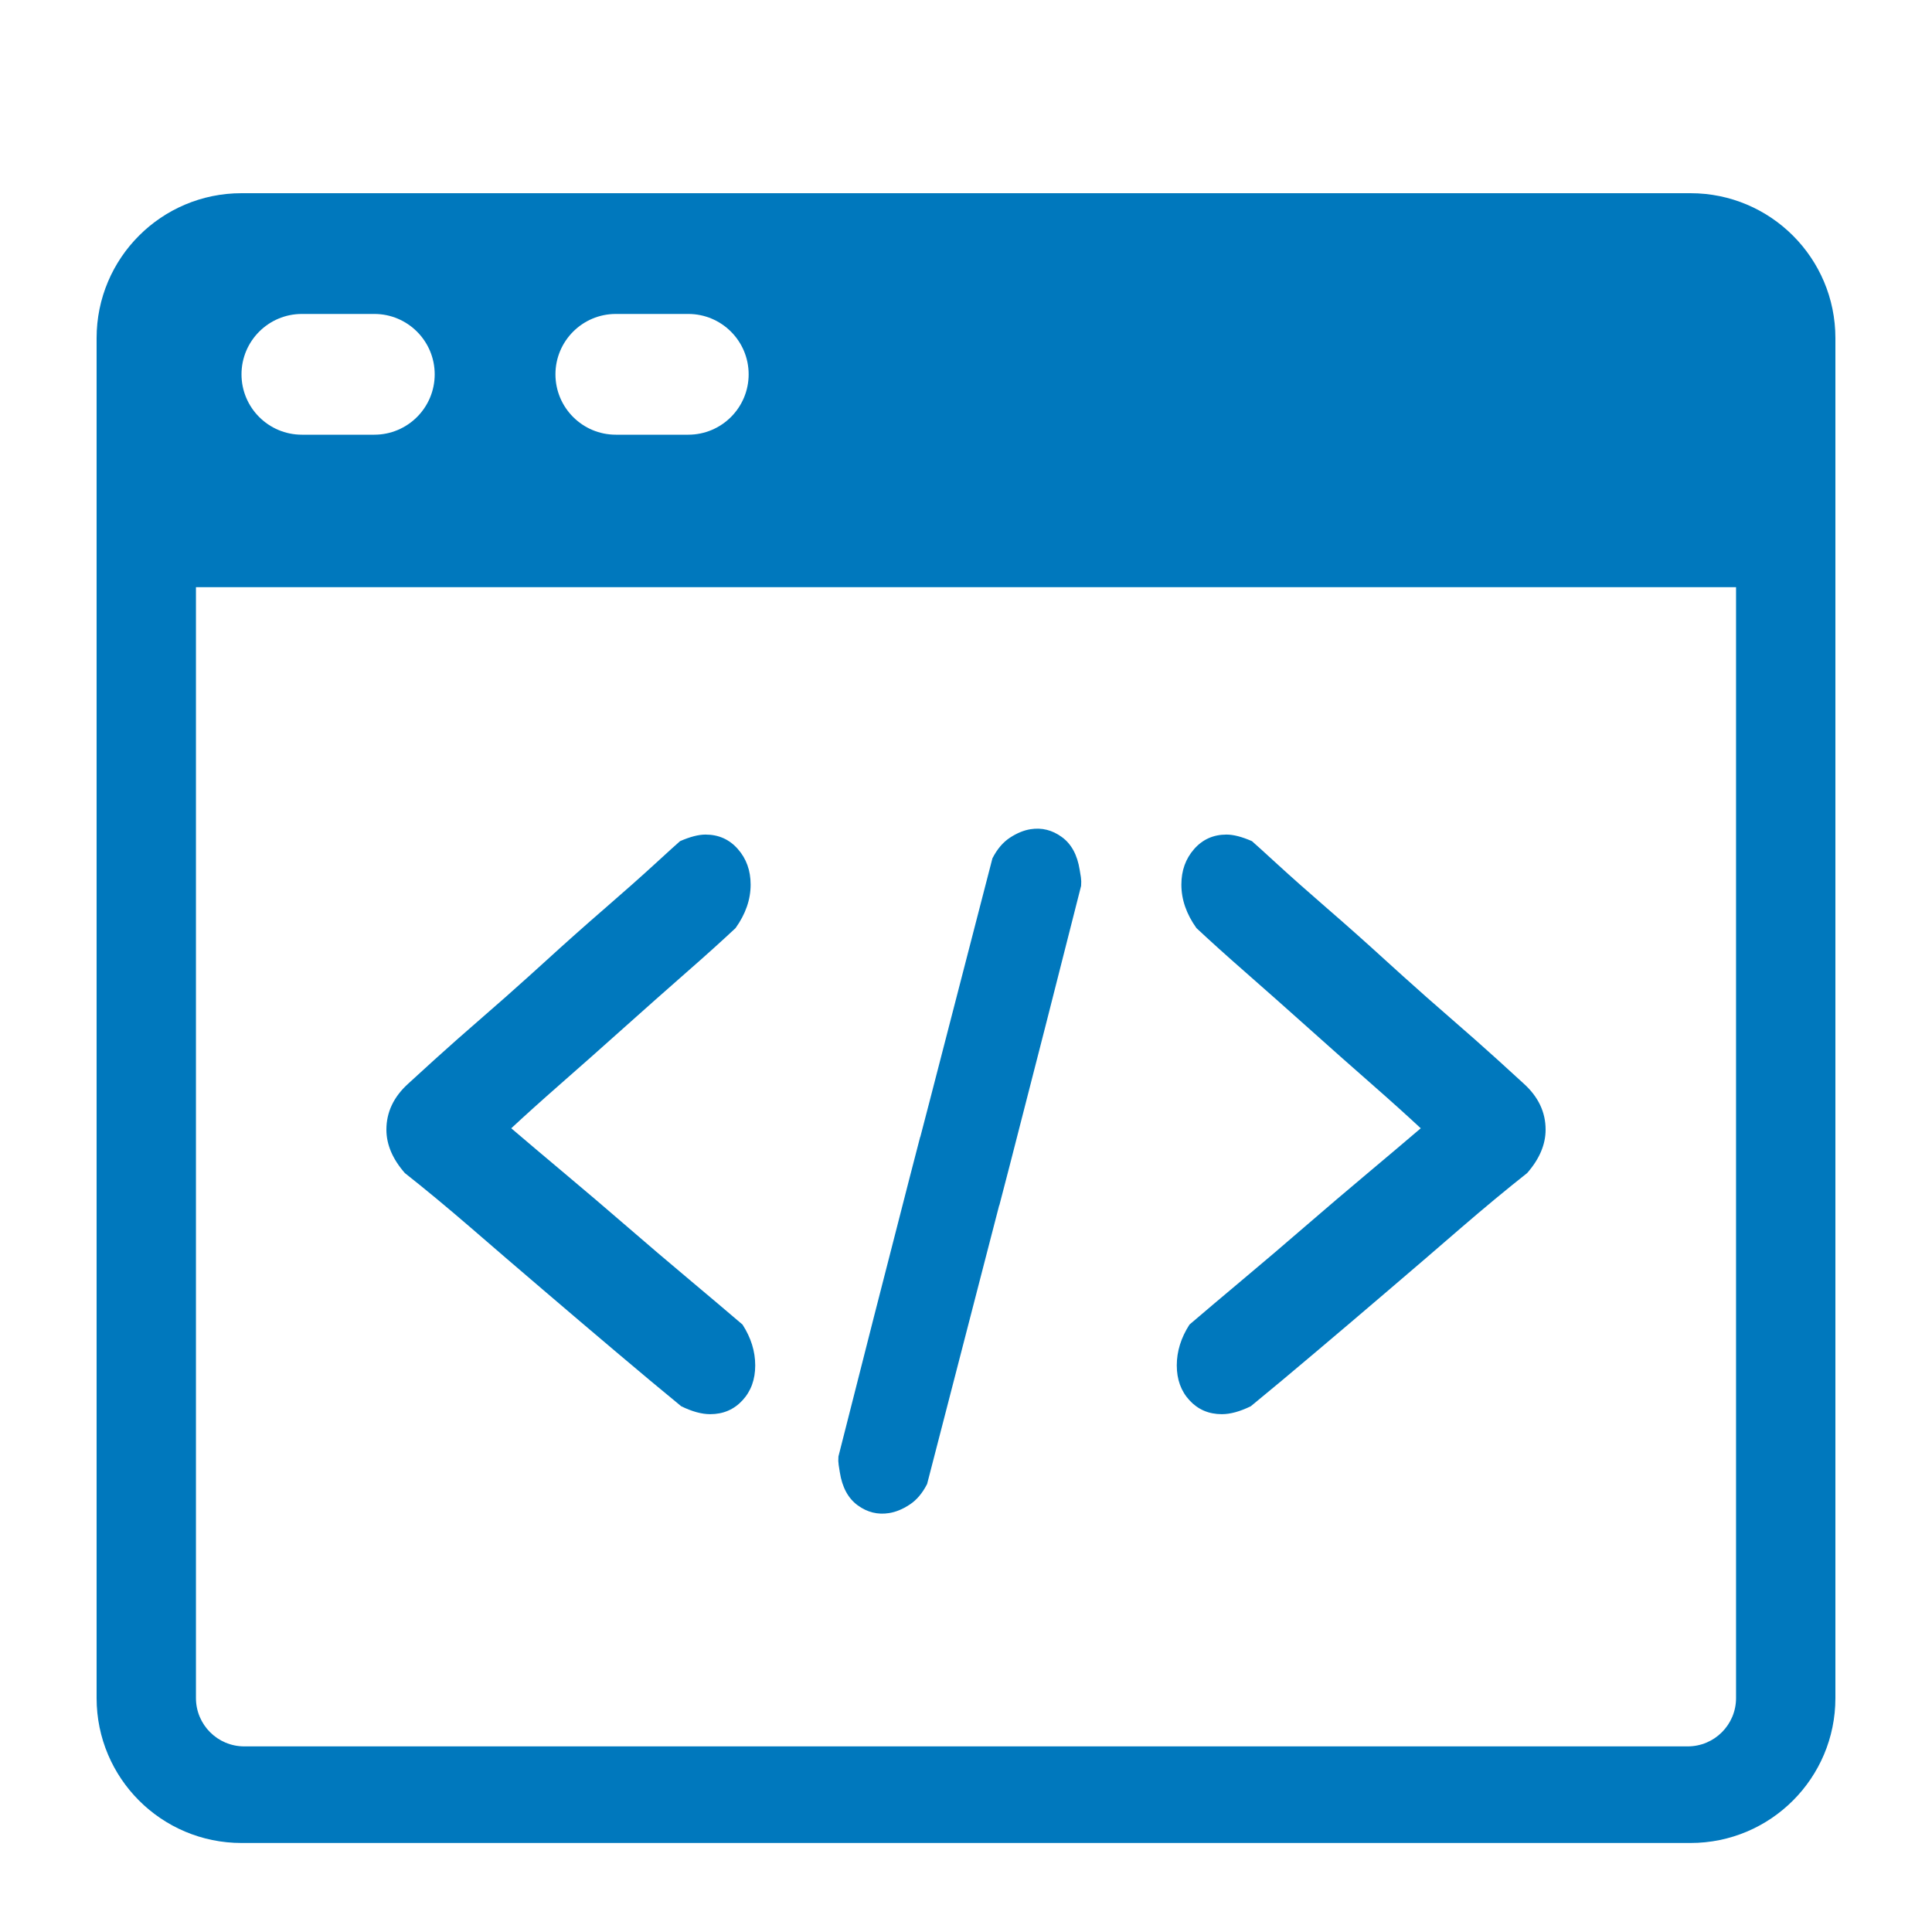 <?xml version="1.0" encoding="UTF-8"?>
<svg width="40px" height="40px" viewBox="0 0 40 40" version="1.1" xmlns="http://www.w3.org/2000/svg" xmlns:xlink="http://www.w3.org/1999/xlink">
    <title>open-source copy</title>
    <g id="open-source-copy" stroke="none" stroke-width="1" fill="none" fill-rule="evenodd">
        <path d="M35,4 C36.657,4 38,5.343 38,7 L38,35.157 C38,36.814 36.657,38.157 35,38.157 L5,38.157 C3.343,38.157 2,36.814 2,35.157 L2,7 C2,5.343 3.343,4 5,4 L35,4 Z M35.943,12.157 L4.057,12.157 L4.057,35.157 C4.057,35.709 4.505,36.157 5.057,36.157 L34.943,36.157 C35.495,36.157 35.943,35.709 35.943,35.157 L35.943,12.157 Z M14.25,6.5 L12.75,6.5 C12.06,6.5 11.5,7.06 11.5,7.75 C11.5,8.44 12.06,9 12.75,9 L14.25,9 C14.94,9 15.5,8.44 15.5,7.75 C15.5,7.06 14.94,6.5 14.25,6.5 Z M7.75,6.5 L6.25,6.5 C5.56,6.5 5,7.06 5,7.75 C5,8.44 5.56,9 6.25,9 L7.75,9 C8.44,9 9,8.44 9,7.75 C9,7.06 8.44,6.5 7.75,6.5 Z" id="Combined-Shape" fill="#0078BD"></path>
        <path d="M14.703,29.279 C14.974,29.279 15.197,29.183 15.373,28.992 C15.549,28.801 15.636,28.56 15.636,28.269 C15.636,27.979 15.549,27.697 15.373,27.424 C15.054,27.151 14.683,26.838 14.26,26.483 C13.837,26.129 13.41,25.765 12.979,25.392 C12.548,25.019 12.121,24.656 11.698,24.301 C11.276,23.947 10.905,23.633 10.585,23.36 C10.857,23.106 11.2,22.797 11.615,22.433 C12.03,22.069 12.461,21.688 12.907,21.288 C13.354,20.888 13.785,20.506 14.2,20.142 C14.615,19.779 14.958,19.469 15.229,19.215 C15.437,18.924 15.541,18.624 15.541,18.315 C15.541,18.024 15.453,17.779 15.277,17.579 C15.102,17.379 14.878,17.279 14.607,17.279 C14.463,17.279 14.288,17.324 14.08,17.415 C14.017,17.469 13.841,17.629 13.554,17.892 C13.266,18.156 12.923,18.46 12.524,18.806 C12.125,19.151 11.706,19.524 11.268,19.924 L10.942,20.219 C10.621,20.509 10.31,20.783 10.011,21.042 C9.612,21.388 9.273,21.688 8.993,21.942 C8.714,22.197 8.535,22.36 8.455,22.433 C8.152,22.706 8,23.024 8,23.388 C8,23.697 8.128,23.997 8.383,24.288 C8.798,24.615 9.253,24.992 9.748,25.419 C10.242,25.847 10.745,26.279 11.256,26.715 C11.766,27.151 12.269,27.579 12.764,27.997 C13.258,28.415 13.705,28.788 14.104,29.115 C14.328,29.224 14.527,29.279 14.703,29.279 Z M25.297,29.279 C25.026,29.279 24.803,29.183 24.627,28.992 C24.451,28.801 24.364,28.56 24.364,28.269 C24.364,27.979 24.451,27.697 24.627,27.424 C24.946,27.151 25.317,26.838 25.74,26.483 C26.163,26.129 26.59,25.765 27.021,25.392 C27.452,25.019 27.879,24.656 28.302,24.301 C28.724,23.947 29.095,23.633 29.415,23.36 C29.143,23.106 28.8,22.797 28.385,22.433 C27.97,22.069 27.539,21.688 27.093,21.288 C26.646,20.888 26.215,20.506 25.8,20.142 C25.385,19.779 25.042,19.469 24.771,19.215 C24.563,18.924 24.459,18.624 24.459,18.315 C24.459,18.024 24.547,17.779 24.723,17.579 C24.898,17.379 25.122,17.279 25.393,17.279 C25.537,17.279 25.712,17.324 25.92,17.415 C25.983,17.469 26.159,17.629 26.446,17.892 C26.734,18.156 27.077,18.46 27.476,18.806 C27.875,19.151 28.294,19.524 28.732,19.924 L29.058,20.219 C29.379,20.509 29.69,20.783 29.989,21.042 C30.388,21.388 30.727,21.688 31.007,21.942 C31.286,22.197 31.465,22.36 31.545,22.433 C31.848,22.706 32,23.024 32,23.388 C32,23.697 31.872,23.997 31.617,24.288 C31.202,24.615 30.747,24.992 30.252,25.419 C29.758,25.847 29.255,26.279 28.744,26.715 C28.234,27.151 27.731,27.579 27.236,27.997 C26.742,28.415 26.295,28.788 25.896,29.115 C25.672,29.224 25.473,29.279 25.297,29.279 Z M21.336,17.168 C21.57,17.131 21.785,17.185 21.983,17.329 C22.182,17.473 22.305,17.7 22.354,18.011 L22.379,18.163 L22.386,18.248 L22.383,18.341 C21.893,20.279 21.4,22.209 20.904,24.133 L20.69,24.956 L20.687,24.956 L20.493,25.705 C20.061,27.373 19.628,29.046 19.195,30.724 C19.098,30.915 18.977,31.058 18.832,31.152 C18.688,31.247 18.546,31.305 18.406,31.327 C18.173,31.364 17.957,31.311 17.759,31.167 C17.561,31.023 17.437,30.795 17.388,30.484 L17.364,30.333 L17.356,30.247 L17.359,30.154 C17.849,28.217 18.342,26.286 18.838,24.362 L19.051,23.54 L19.054,23.539 L19.249,22.79 C19.681,21.123 20.114,19.45 20.547,17.771 C20.644,17.581 20.765,17.438 20.91,17.343 C21.054,17.249 21.196,17.19 21.336,17.168 Z" id="code" fill="#0078BD" fill-rule="nonzero"></path>
    </g>
</svg>